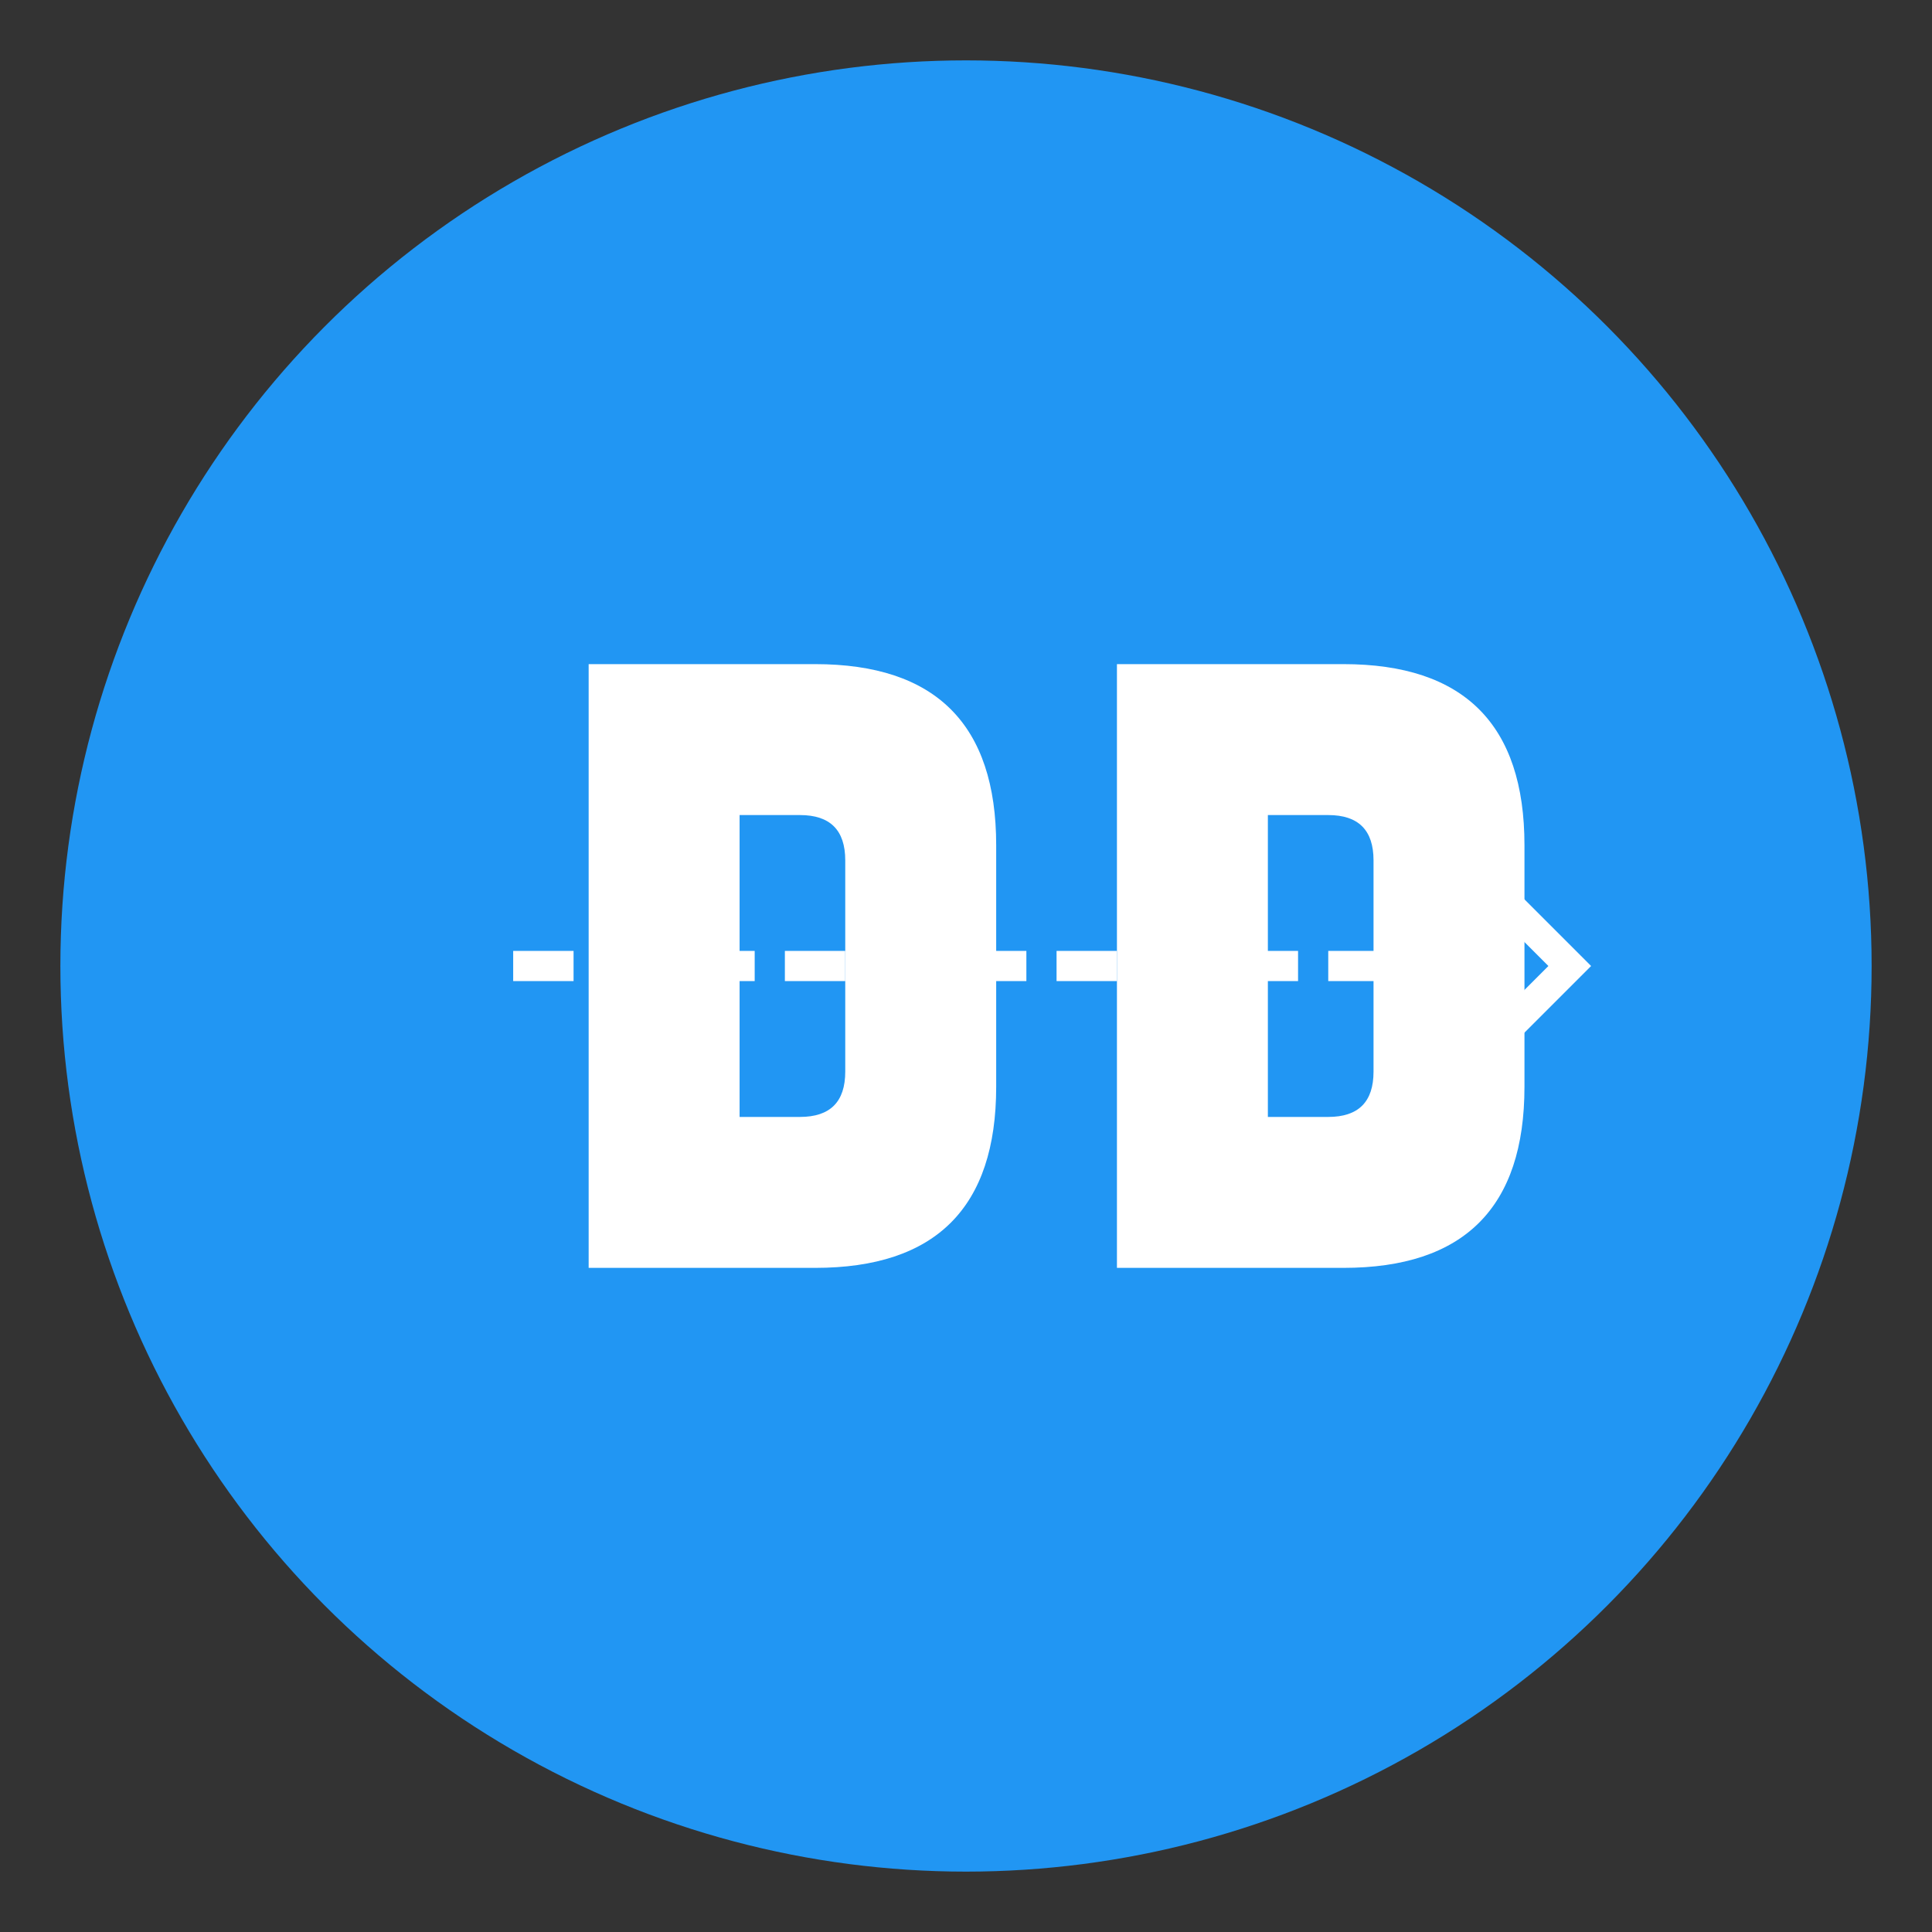 <?xml version="1.0" encoding="UTF-8"?>
<svg width="256" height="256" viewBox="0 0 256 256" xmlns="http://www.w3.org/2000/svg">
    <rect x="0" y="0" width="256" height="256" fill="#333333" stroke="none"/>
    <!-- 背景圆 -->
    <circle cx="128" cy="128" r="120" fill="#2196F3"/>
    
    <!-- DNS 文字效果 -->
    <path d="M78 88h30c16 0 24 8 24 24v32c0 16-8 24-24 24H78V88zm20 20v40h8c4 0 6-2 6-6v-28c0-4-2-6-6-6h-8z" fill="white"/>
    <path d="M148 88h30c16 0 24 8 24 24v32c0 16-8 24-24 24h-30V88zm20 20v40h8c4 0 6-2 6-6v-28c0-4-2-6-6-6h-8z" fill="white"/>
    
    <!-- 连接线条 -->
    <path d="M68 128h120" stroke="white" stroke-width="4" stroke-dasharray="8,4"/>
    
    <!-- 箭头装饰 -->
    <path d="M188 108l20 20-20 20" stroke="white" stroke-width="4" fill="none"/>
</svg> 

